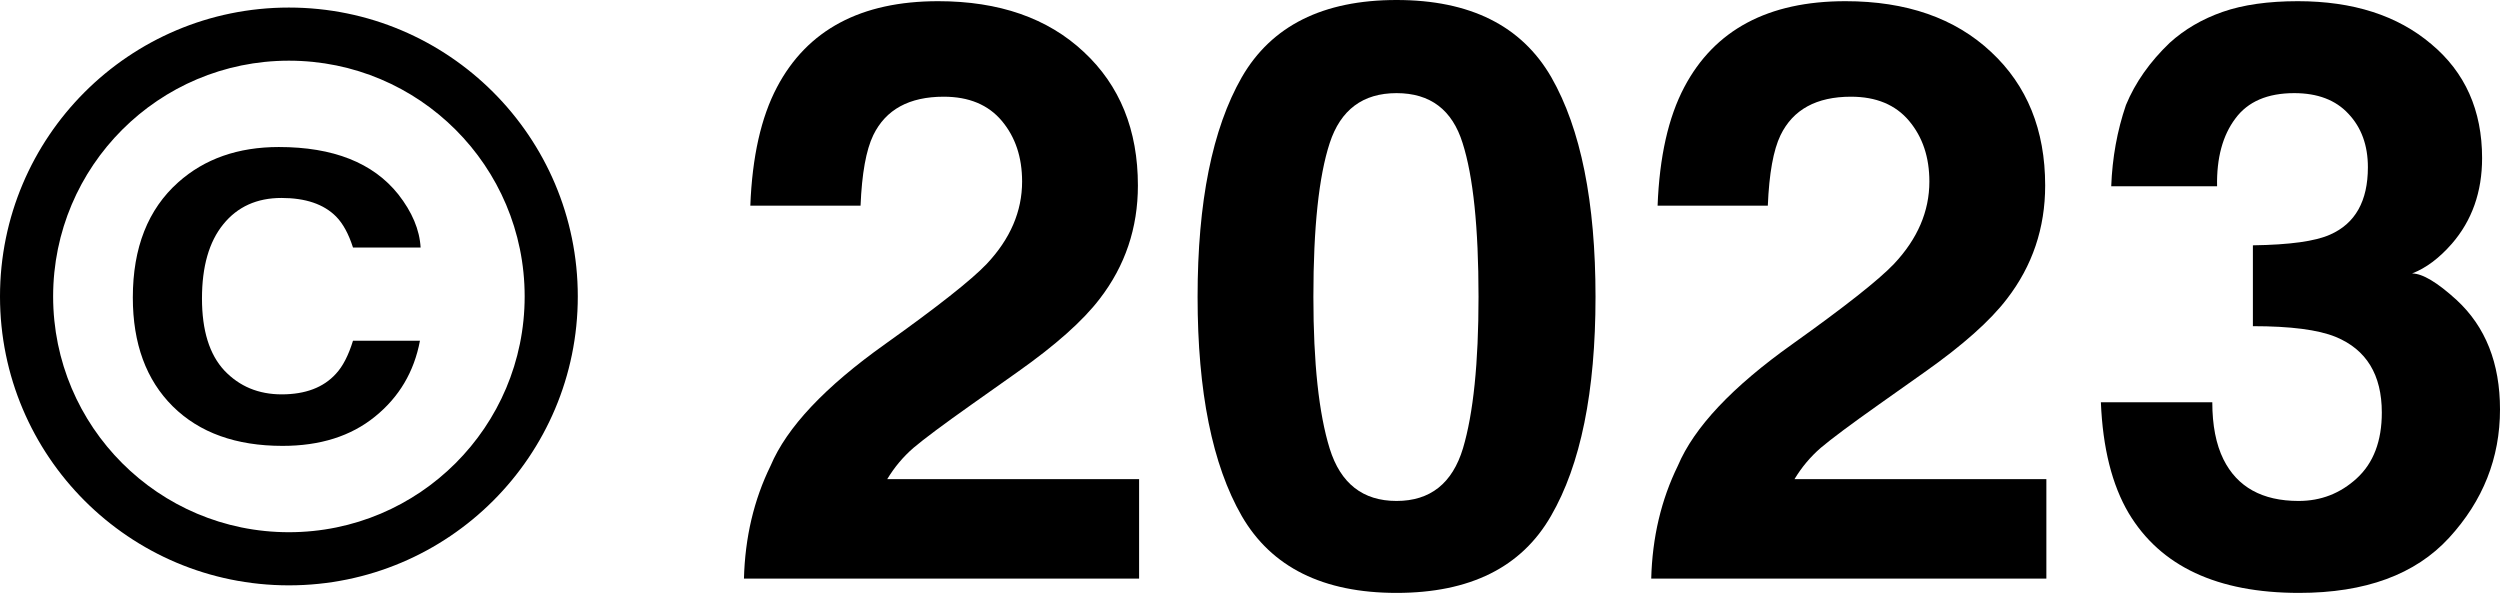 <svg  viewBox="0 0 662 157" fill="none" xmlns="http://www.w3.org/2000/svg">
<path d="M35.172 78.782C35.172 65.584 39.183 55.411 47.205 48.265C54.18 42.042 63.055 38.931 73.828 38.931C88.244 38.931 98.784 43.102 105.45 51.445C109.131 56.129 111.108 60.831 111.379 65.549H93.475C92.313 61.925 90.821 59.19 88.999 57.343C85.744 54.061 80.919 52.419 74.525 52.419C68.015 52.419 62.88 54.745 59.121 59.395C55.362 64.011 53.483 70.558 53.483 79.038C53.483 87.518 55.459 93.878 59.412 98.117C63.403 102.323 68.461 104.426 74.584 104.426C80.861 104.426 85.647 102.614 88.941 98.989C90.763 97.04 92.274 94.117 93.475 90.219H111.205C109.655 98.459 105.682 105.161 99.288 110.324C92.933 115.487 84.775 118.069 74.816 118.069C62.493 118.069 52.804 114.581 45.752 107.606C38.699 100.596 35.172 90.988 35.172 78.782Z" fill="black"/>
<path fill-rule="evenodd" clip-rule="evenodd" d="M76.5 140.931C110.98 140.931 138.931 112.98 138.931 78.5C138.931 44.02 110.98 16.069 76.5 16.069C42.02 16.069 14.069 44.02 14.069 78.5C14.069 112.98 42.02 140.931 76.5 140.931ZM76.5 155C118.75 155 153 120.75 153 78.5C153 36.25 118.75 2 76.5 2C34.25 2 0 36.25 0 78.5C0 120.75 34.25 155 76.5 155Z" fill="black"/>
<path d="M265.28 32.009C261.697 27.741 256.569 25.607 249.896 25.607C240.764 25.607 234.547 29 231.245 35.787C229.349 39.705 228.225 45.932 227.874 54.467H198.686C199.178 41.524 201.531 31.064 205.746 23.088C213.754 7.906 227.979 0.315 248.421 0.315C264.578 0.315 277.433 4.793 286.986 13.748C296.54 22.634 301.317 34.422 301.317 49.115C301.317 60.379 297.945 70.384 291.201 79.13C286.776 84.937 279.505 91.408 269.39 98.545L257.377 107.045C249.861 112.363 244.698 116.211 241.888 118.59C239.148 120.968 236.83 123.732 234.933 126.88H301.633V153.222H197C197.281 142.307 199.634 132.338 204.06 123.312C208.345 113.167 218.46 102.428 234.407 91.094C248.245 81.229 257.202 74.162 261.276 69.894C267.528 63.248 270.654 55.971 270.654 48.066C270.654 41.629 268.863 36.276 265.28 32.009Z" fill="black"/>
<path d="M369.808 157C350.349 157 336.686 150.213 328.818 136.64C321.021 123.067 317.122 103.722 317.122 78.605C317.122 53.488 321.021 34.108 328.818 20.465C336.686 6.822 350.349 0 369.808 0C389.266 0 402.929 6.822 410.797 20.465C418.594 34.108 422.493 53.488 422.493 78.605C422.493 103.722 418.559 123.067 410.691 136.64C402.894 150.213 389.266 157 369.808 157ZM387.404 118.695C390.144 109.459 391.514 96.096 391.514 78.605C391.514 60.274 390.109 46.701 387.299 37.886C384.559 29.07 378.729 24.662 369.808 24.662C360.886 24.662 354.985 29.07 352.105 37.886C349.225 46.701 347.785 60.274 347.785 78.605C347.785 96.096 349.225 109.494 352.105 118.799C354.985 128.035 360.886 132.652 369.808 132.652C378.729 132.652 384.595 128 387.404 118.695Z" fill="black"/>
<path d="M505.525 32.009C501.942 27.741 496.814 25.607 490.141 25.607C481.009 25.607 474.792 29 471.49 35.787C469.593 39.705 468.47 45.932 468.118 54.467H438.931C439.422 41.524 441.776 31.064 445.99 23.088C453.999 7.906 468.224 0.315 488.666 0.315C504.822 0.315 517.678 4.793 527.231 13.748C536.785 22.634 541.562 34.422 541.562 49.115C541.562 60.379 538.19 70.384 531.446 79.13C527.02 84.937 519.75 91.408 509.634 98.545L497.622 107.045C490.106 112.363 484.942 116.211 482.133 118.59C479.393 120.968 477.075 123.732 475.178 126.88H541.878V153.222H437.245C437.526 142.307 439.879 132.338 444.305 123.312C448.59 113.167 458.705 102.428 474.651 91.094C488.49 81.229 497.446 74.162 501.521 69.894C507.773 63.248 510.899 55.971 510.899 48.066C510.899 41.629 509.107 36.276 505.525 32.009Z" fill="black"/>
<path d="M591.929 31.379C588.557 35.857 586.941 41.839 587.082 49.325H559.053C559.334 41.769 560.634 34.597 562.952 27.811C565.41 21.864 569.274 16.372 574.542 11.334C578.476 7.766 583.148 5.037 588.557 3.148C593.966 1.259 600.604 0.315 608.472 0.315C623.083 0.315 634.85 4.093 643.771 11.649C652.763 19.135 657.258 29.21 657.258 41.874C657.258 50.829 654.589 58.385 649.25 64.542C645.878 68.39 642.366 71.014 638.713 72.413C641.453 72.413 645.387 74.757 650.515 79.445C658.172 86.511 662 96.166 662 108.41C662 121.283 657.504 132.617 648.513 142.412C639.591 152.137 626.35 157 608.788 157C587.152 157 572.119 149.969 563.689 135.906C559.264 128.42 556.805 118.625 556.313 106.521H585.817C585.817 112.608 586.801 117.645 588.767 121.633C592.42 128.979 599.059 132.652 608.683 132.652C614.583 132.652 619.711 130.658 624.067 126.67C628.492 122.613 630.705 116.805 630.705 109.249C630.705 99.244 626.631 92.563 618.482 89.204C613.846 87.316 606.54 86.371 596.565 86.371V64.962C606.329 64.822 613.143 63.877 617.007 62.128C623.68 59.19 627.017 53.243 627.017 44.287C627.017 38.48 625.296 33.758 621.854 30.12C618.482 26.482 613.705 24.662 607.523 24.662C600.428 24.662 595.23 26.901 591.929 31.379Z" fill="black"/>
</svg>
